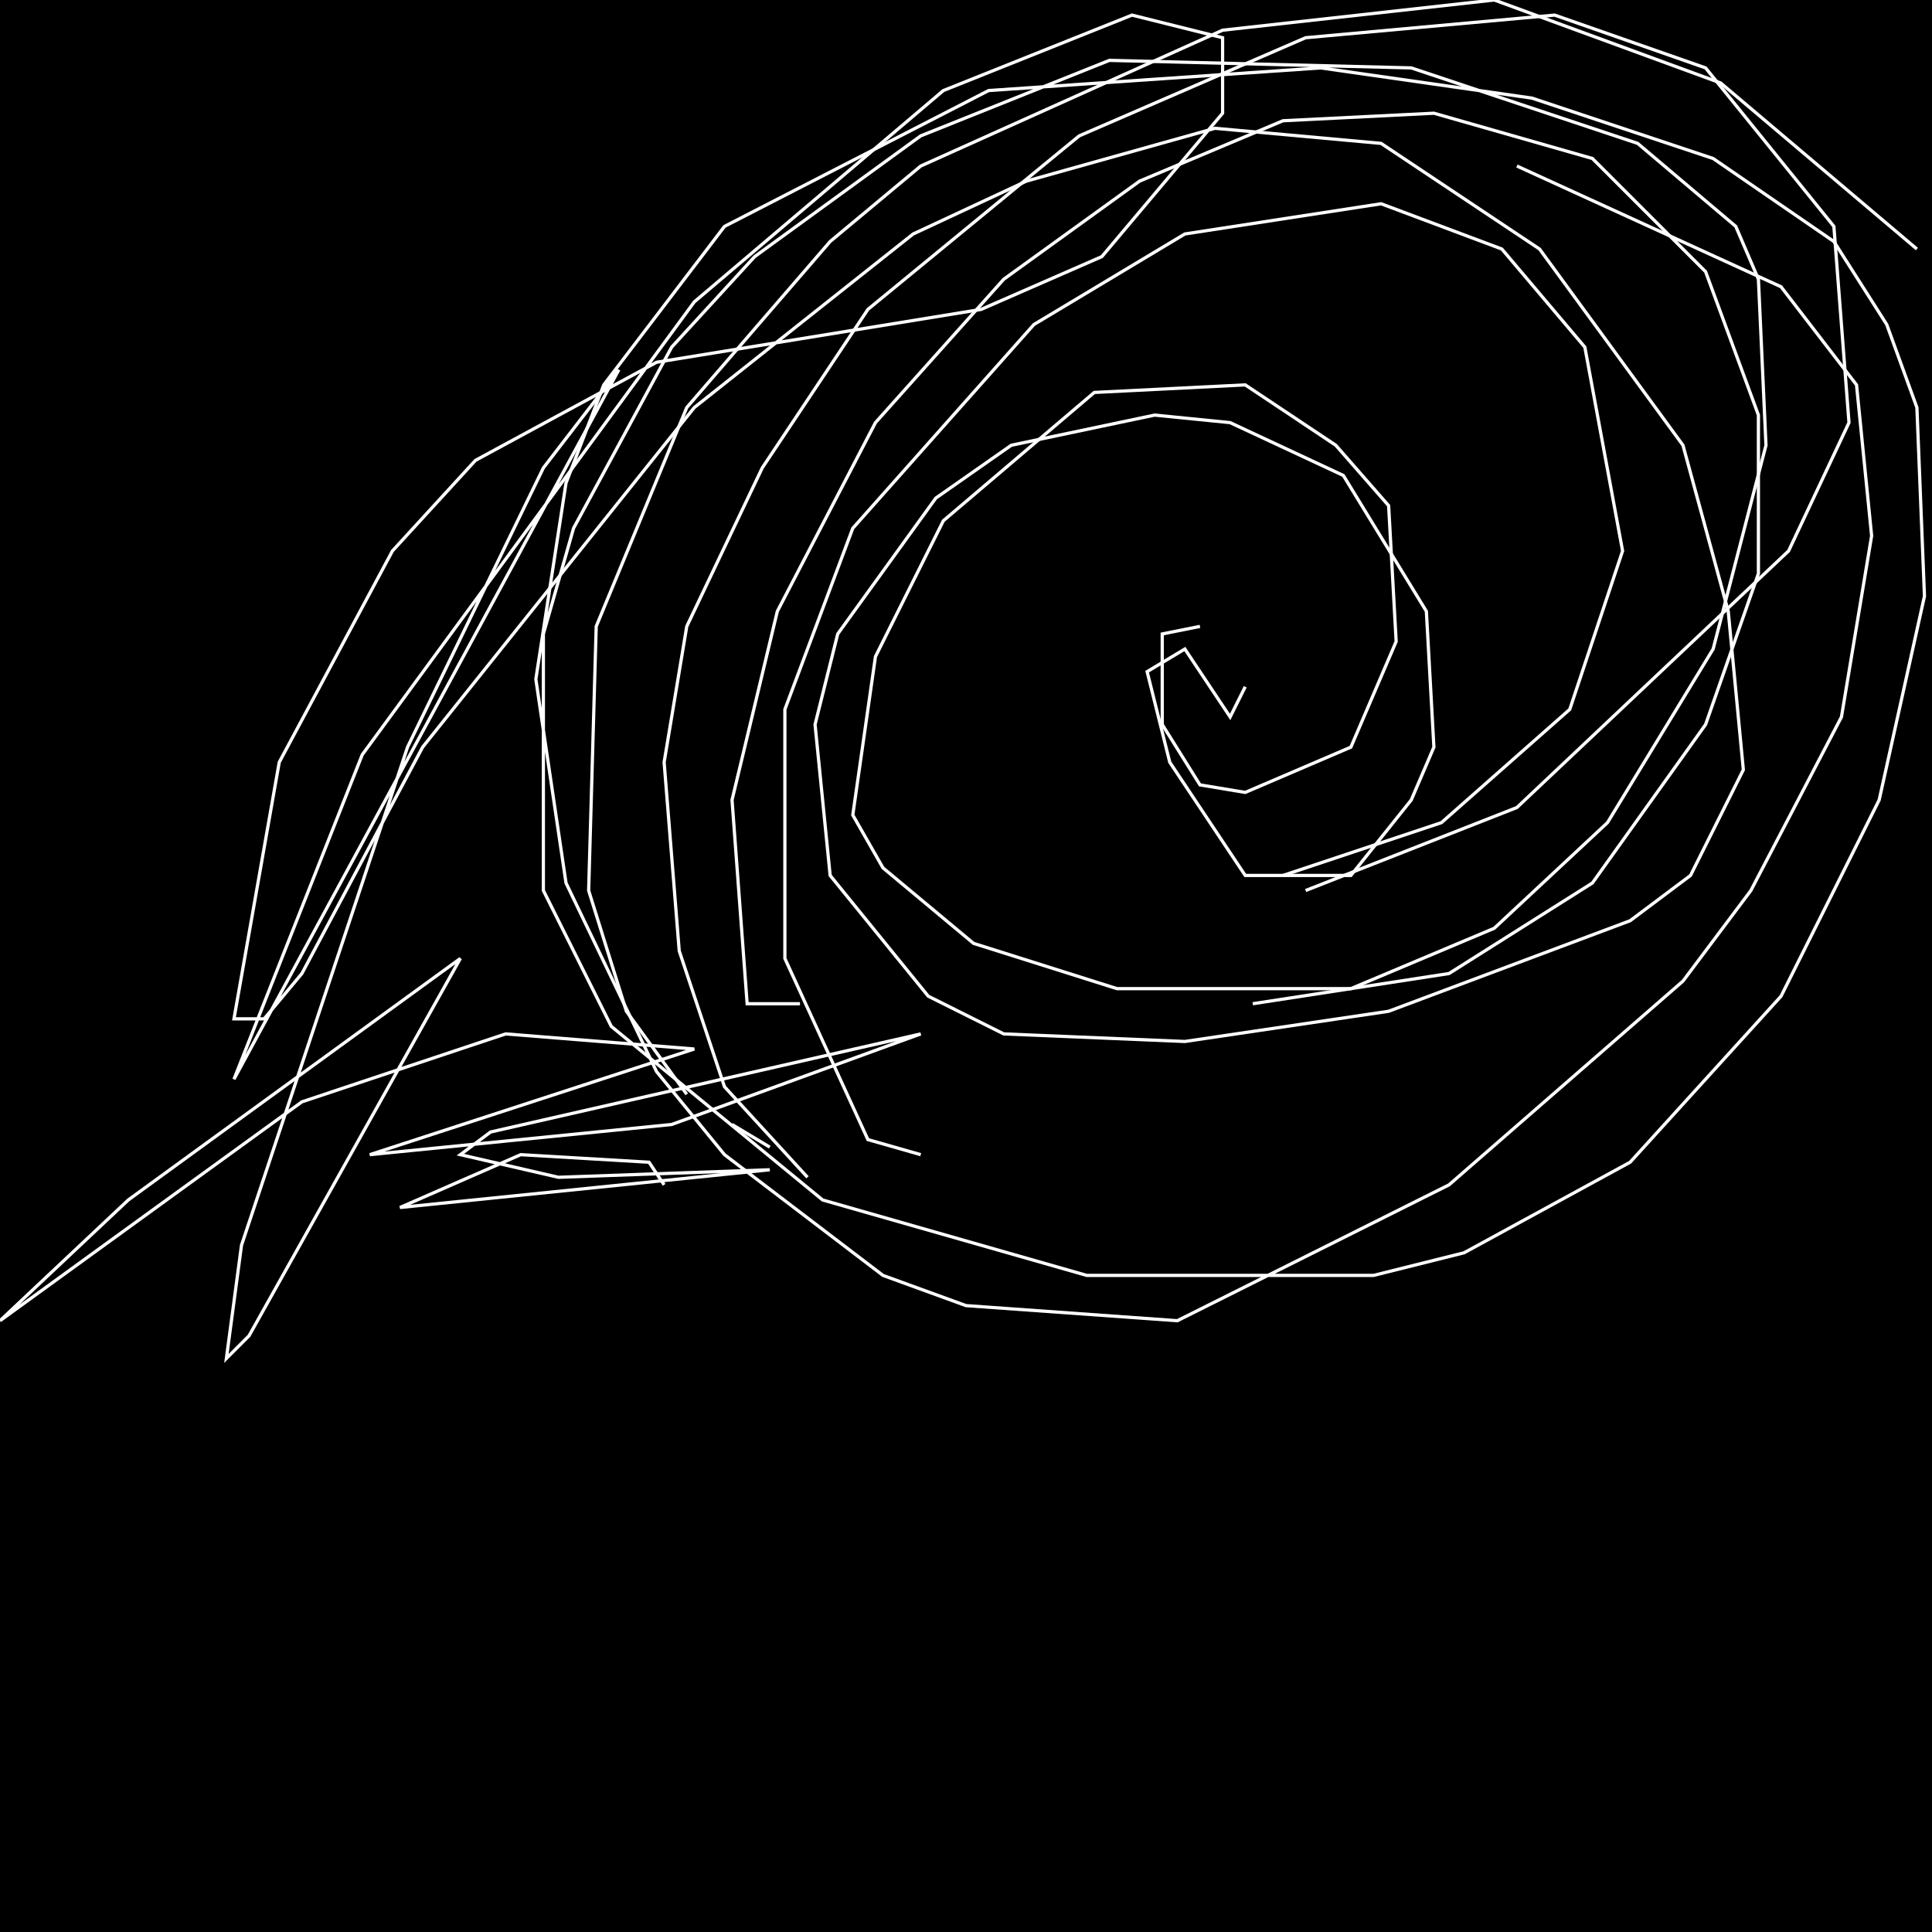<?xml version="1.0" encoding="UTF-8" standalone="no"?>
<!--Created with ndjsontosvg (https:https://github.com/thompson318/ndjsontosvg) 
	from the simplified Google quickdraw data set. key_id = 5488776920956928-->
<svg width="600" height="600"
	xmlns="http://www.w3.org/2000/svg">
	xmlns:ndjsontosvg="https://github.com/thompson318/ndjsontosvg"
	xmlns:quickdraw="https://quickdraw.withgoogle.com/data"
	xmlns:scikit-surgery="https://doi.org/10.1007/s11548-020-02180-5">

	<rect width="100%" height="100%" fill="black" />
	<path d = "M 227.34 349.22 L 239.06 356.25" stroke="white" fill="transparent"/>
	<path d = "M 250.78 365.62 L 225.00 337.50 L 210.94 295.31 L 206.25 236.72 L 213.28 194.53 L 236.72 145.31 L 269.53 96.09 L 335.16 42.19 L 405.47 11.72 L 482.81 4.69 L 529.69 21.09 L 569.53 70.31 L 574.22 131.25 L 555.47 171.09 L 471.09 250.78 L 405.47 276.56" stroke="white" fill="transparent"/>
	<path d = "M 285.94 358.59 L 269.53 353.91 L 243.75 297.66 L 243.75 220.31 L 264.84 164.06 L 321.09 100.78 L 367.97 72.66 L 428.91 63.28 L 466.41 77.34 L 492.19 107.81 L 503.91 171.09 L 487.50 220.31 L 447.66 255.47 L 398.44 271.88" stroke="white" fill="transparent"/>
	<path d = "M 248.44 311.72 L 232.03 311.72 L 227.34 248.44 L 241.41 189.84 L 271.88 131.25 L 311.72 86.72 L 353.91 56.25 L 398.44 37.50 L 445.31 35.16 L 494.53 49.22 L 529.69 84.38 L 546.09 128.91 L 546.09 178.12 L 529.69 225.00 L 494.53 274.22 L 450.00 302.34 L 389.06 311.72" stroke="white" fill="transparent"/>
	<path d = "M 213.28 339.84 L 194.53 314.06 L 182.81 276.56 L 185.16 194.53 L 213.28 126.56 L 257.81 75.00 L 285.94 51.56 L 379.69 9.38 L 464.06 0.00 L 534.38 25.78 L 595.31 77.34" stroke="white" fill="transparent"/>
	<path d = "M 206.25 367.97 L 201.56 360.94 L 161.72 358.59 L 124.22 375.00 L 239.06 363.28 L 173.44 365.62 L 142.97 358.59 L 152.34 351.56 L 285.94 321.09 L 208.59 349.22 L 114.84 358.59 L 215.62 325.78 L 157.03 321.09 L 93.75 342.19 L 0.00 410.16 L 39.84 372.66 L 142.97 297.66 L 77.34 414.84 L 70.31 421.88 L 75.00 386.72 L 126.56 232.03 L 168.75 145.31 L 192.19 114.84 L 72.66 335.16 L 112.50 234.38 L 215.62 93.75 L 292.97 28.12 L 351.56 4.69 L 379.69 11.72 L 379.69 35.16 L 342.19 79.69 L 304.69 96.09 L 203.91 112.50 L 147.66 142.97 L 121.88 171.09 L 86.72 236.72 L 72.66 316.41 L 82.03 316.41 L 93.75 302.34 L 131.25 232.03 L 215.62 126.56 L 283.59 72.66 L 318.75 56.25 L 377.34 39.84 L 428.91 44.53 L 478.12 77.34 L 522.66 138.28 L 536.72 189.84 L 541.41 239.06 L 525.00 271.88 L 506.25 285.94 L 431.25 314.06 L 367.97 323.44 L 311.72 321.09 L 288.28 309.38 L 257.81 271.88 L 253.12 225.00 L 260.16 196.88 L 290.62 154.69 L 314.06 138.28 L 358.59 128.91 L 382.03 131.25 L 417.19 147.66 L 442.97 189.84 L 445.31 232.03 L 438.28 248.44 L 419.53 271.88 L 386.72 271.88 L 363.28 236.72 L 356.25 208.59 L 367.97 201.56 L 382.03 222.66 L 386.72 213.28" stroke="white" fill="transparent"/>
	<path d = "M 372.66 194.53 L 360.94 196.88 L 360.94 225.00 L 372.66 243.75 L 386.72 246.09 L 419.53 232.03 L 433.59 199.22 L 431.25 157.03 L 414.84 138.28 L 386.72 119.53 L 339.84 121.88 L 292.97 161.72 L 271.88 203.91 L 264.84 253.12 L 274.22 269.53 L 302.34 292.97 L 346.88 307.03 L 419.53 307.03 L 464.06 288.28 L 499.22 255.47 L 532.03 201.56 L 548.44 138.28 L 546.09 86.72 L 539.06 70.31 L 508.59 44.53 L 438.28 21.09 L 344.53 18.75 L 285.94 42.19 L 234.38 79.69 L 208.59 107.81 L 178.12 164.06 L 168.75 196.88 L 168.75 276.56 L 189.84 318.75 L 255.47 372.66 L 337.50 396.09 L 426.56 396.09 L 454.69 389.06 L 506.25 360.94 L 553.12 309.38 L 583.59 248.44 L 597.66 185.16 L 595.31 126.56 L 585.94 100.78 L 569.53 75.00 L 532.03 49.22 L 475.78 30.47 L 410.16 21.09 L 307.03 28.12 L 225.00 70.31 L 187.50 119.53 L 175.78 150.00 L 166.41 210.94 L 175.78 274.22 L 203.91 332.81 L 225.00 358.59 L 274.22 396.09 L 300.00 405.47 L 365.62 410.16 L 450.00 367.97 L 522.66 304.69 L 543.75 276.56 L 571.88 222.66 L 581.25 166.41 L 576.56 119.53 L 553.12 89.06 L 471.09 51.56" stroke="white" fill="transparent"/>
</svg>